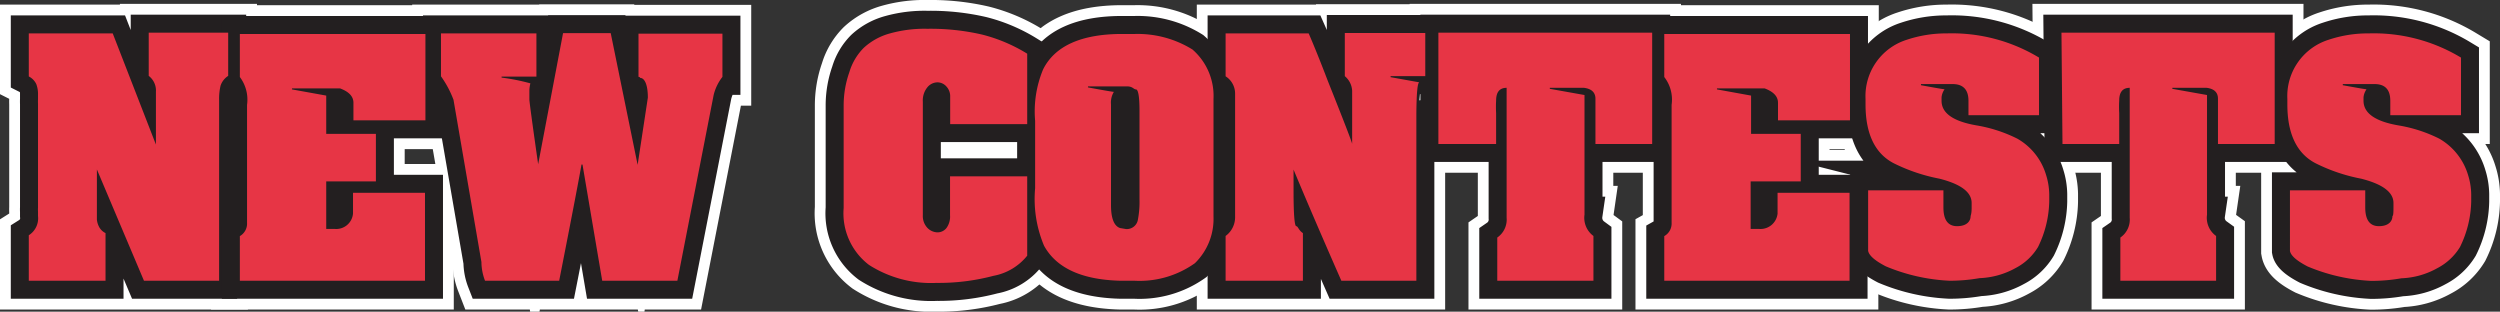<svg xmlns="http://www.w3.org/2000/svg" viewBox="0 0 173.65 21.65"><rect x="0" y="0" width="173.65" height="21.65" fill="#333333" stroke="none"/><defs><style>.cls-1{fill:none;stroke:#fff;stroke-width:4px;}.cls-1,.cls-2{stroke-miterlimit:10;}.cls-2,.cls-3{fill:#e73545;}.cls-2{stroke:#231f20;stroke-width:2.5px;}</style></defs><g id="Layer_2" data-name="Layer 2"><g id="Layer_1-2" data-name="Layer 1"><path class="cls-1" d="M2,2.32H7.83l3,7.72V7c0-.1,0-.2,0-.29s0-.2,0-.33a1.28,1.28,0,0,0-.5-1.11v-3h5.52v3a1.3,1.3,0,0,0-.53.68,3.92,3.92,0,0,0-.1,1V19.5H10L6.73,11.77v2.68c0,.34,0,.6,0,.8a1.37,1.37,0,0,0,.17.54,1,1,0,0,0,.43.4V19.5H2V16.34A1.39,1.39,0,0,0,2.64,15v-.31a2.17,2.17,0,0,1,0-.26V7.2a2.81,2.81,0,0,1,0-.3V6.56a1.94,1.94,0,0,0-.12-.72A1.15,1.15,0,0,0,2,5.31Z"/><path class="cls-1" d="M16.66,2.36H29.55v6h-5V7.14c0-.44-.31-.77-.93-1l-.36,0H20.28v.07l2.38.43V9.3h3.45v3.3H22.66v3.3h.57a1.17,1.17,0,0,0,1.29-1.07V13.39h5V19.5H16.66V16.4a1,1,0,0,0,.5-.92V7.28a2.61,2.61,0,0,0-.5-1.93Z"/><path class="cls-1" d="M30.63,2.32h6.63v3H34.84v.07a14.15,14.15,0,0,1,2,.4,2.28,2.28,0,0,0-.07.47v.65c0,.13.2,1.63.61,4.5h0l1.73-9.11h3.31l1.87,9.15h0L45,6.78c0-.91-.23-1.37-.54-1.37,0,0,0-.07-.11-.07v-3h5.83v3a3.32,3.32,0,0,0-.61,1.26L47.05,19.5H41.83l-1.37-8.07h-.07c-.1.61-.61,3.3-1.55,8.07H33.69a3.68,3.68,0,0,1-.25-1.3L31.5,6.93a7.08,7.08,0,0,0-.87-1.63Z"/><path class="cls-1" d="M66,8.62V6.73A1,1,0,0,0,65.73,6a.83.83,0,0,0-.61-.28.92.92,0,0,0-.71.35,1.45,1.45,0,0,0-.31,1v7.88a1.19,1.19,0,0,0,.31.87,1,1,0,0,0,.71.32.79.79,0,0,0,.62-.3,1.35,1.35,0,0,0,.25-.89V12.25h5.36v5.51A3.91,3.91,0,0,1,69,19.16a14.81,14.81,0,0,1-3.94.49,8,8,0,0,1-4.7-1.25,4.5,4.5,0,0,1-1.76-3.95V7.36A7,7,0,0,1,59,5,4,4,0,0,1,60,3.32a4.39,4.39,0,0,1,1.82-1A8.91,8.91,0,0,1,64.42,2a15.86,15.86,0,0,1,3.79.4,11.15,11.15,0,0,1,3.14,1.33V8.62Z"/><path class="cls-1" d="M77.93,2.36h.9a7.22,7.22,0,0,1,4,1.08,4.27,4.27,0,0,1,1.46,3.43v8.18A4.3,4.3,0,0,1,83,18.28a6.62,6.62,0,0,1-4.2,1.22h-1q-4-.11-5.28-2.43a8.37,8.37,0,0,1-.62-4V8.39a7.59,7.59,0,0,1,.55-3.56C73.26,3.19,75.12,2.36,77.93,2.36Zm0,3.64H75.57v.07c1.12.21,1.72.31,1.8.31a1.43,1.43,0,0,0-.2.87v7c0,.91.21,1.45.63,1.59l.41.07a.78.78,0,0,0,.83-.66,6.58,6.58,0,0,0,.11-1.39V7.7c0-1-.09-1.49-.25-1.49S78.69,6,78.28,6Z"/><path class="cls-1" d="M85.13,2.32H90.9s.49,1.1,1.33,3.3Q93.93,9.88,93.92,10h0V8.29c0-.48,0-1.14,0-2a1.41,1.41,0,0,0-.51-1v-3H99v3H96.59v.07l2,.36c-.13,0-.2.75-.21,2.23V19.5H93.17c-2-4.55-3.07-7.12-3.32-7.72h0v1.48c0,1.64.07,2.45.19,2.45s.16.29.46.48V19.5H85.13V16.39a1.61,1.61,0,0,0,.66-1.26c0-.73,0-1.27,0-1.61V8.32c0-.43,0-1,0-1.83a1.42,1.42,0,0,0-.66-1.19Z"/><path class="cls-1" d="M99.91,2.27h14.85V10h-3.94V6.86c0-.44-.27-.69-.79-.76h-2.38v.07l2.41.43v8.31a1.56,1.56,0,0,0,.62,1.48V19.5H104v-3a1.51,1.51,0,0,0,.65-1.37c0-.56,0-1,0-1.26V6.1h0c-.49,0-.73.3-.73.89a8,8,0,0,0,0,.87V10H99.91Z"/><path class="cls-1" d="M115.6,2.36h12.9v6h-5V7.14c0-.44-.31-.77-.93-1l-.37,0h-2.94v.07l2.37.43V9.3h3.45v3.3H121.6v3.3h.57a1.19,1.19,0,0,0,1.3-1.07V13.39h5V19.5H115.6V16.4a1,1,0,0,0,.51-.92V7.28a2.56,2.56,0,0,0-.51-1.93Z"/><path class="cls-1" d="M135.22,2.32A11.7,11.7,0,0,1,141.63,4h0V8h-4.9V7c0-.77-.37-1.16-1.1-1.16h-2.2v.08c1,.18,1.54.28,1.64.28a1.18,1.18,0,0,0-.21.56V7q0,1.29,2.43,1.71a10,10,0,0,1,2.83.92,4.3,4.3,0,0,1,2,2.52,4.71,4.71,0,0,1,.22,1.33V14a7.48,7.48,0,0,1-.78,3.16A3.93,3.93,0,0,1,140,18.62a5.56,5.56,0,0,1-2.5.7,12,12,0,0,1-2.09.18h0a13,13,0,0,1-4.42-1q-1.14-.59-1.23-1.08V13.22h5.23v1.19c0,.87.32,1.3.95,1.3s.94-.31.94-.71c0,0,.07-.17.07-.52V14.1c0-.75-.74-1.31-2.24-1.69a12.3,12.3,0,0,1-3.13-1.05c-1.3-.65-2-2-2-4.1V6.88a4.1,4.1,0,0,1,2.84-4.11A8.62,8.62,0,0,1,135.22,2.32Z"/><path class="cls-1" d="M143.19,2.27H158V10h-3.94V6.86c0-.44-.26-.69-.78-.76h-2.39v.07l2.41.43v8.31a1.55,1.55,0,0,0,.63,1.48V19.5h-6.65v-3a1.51,1.51,0,0,0,.65-1.37c0-.56,0-1,0-1.26V6.1h0c-.49,0-.73.3-.73.89a8,8,0,0,0,0,.87V10h-3.94Z"/><path class="cls-1" d="M164.53,2.32A11.73,11.73,0,0,1,170.94,4h0V8h-4.91V7c0-.77-.36-1.16-1.09-1.16h-2.21v.08c1,.18,1.55.28,1.65.28a1.18,1.18,0,0,0-.21.56V7c0,.86.81,1.43,2.42,1.71a9.94,9.94,0,0,1,2.84.92,4.34,4.34,0,0,1,2,2.52,4.71,4.71,0,0,1,.22,1.33V14a7.48,7.48,0,0,1-.78,3.16,4,4,0,0,1-1.58,1.47,5.52,5.52,0,0,1-2.49.7,12.06,12.06,0,0,1-2.1.18h0a13,13,0,0,1-4.41-1q-1.14-.59-1.23-1.08V13.22h5.23v1.19c0,.87.32,1.3.95,1.3s.94-.31.94-.71c.05,0,.07-.17.07-.52V14.1c0-.75-.75-1.31-2.25-1.69a12.15,12.15,0,0,1-3.12-1.05c-1.3-.65-2-2-2-4.1V6.88a4.1,4.1,0,0,1,2.84-4.11A8.58,8.58,0,0,1,164.53,2.32Z"/><path class="cls-2" d="M2,2.32H7.83l3,7.72V7c0-.1,0-.2,0-.29s0-.2,0-.33a1.28,1.28,0,0,0-.5-1.11v-3h5.52v3a1.3,1.3,0,0,0-.53.68,3.92,3.92,0,0,0-.1,1V19.5H10L6.73,11.77v2.68c0,.34,0,.6,0,.8a1.37,1.37,0,0,0,.17.54,1,1,0,0,0,.43.4V19.5H2V16.34A1.39,1.39,0,0,0,2.64,15v-.31a2.17,2.17,0,0,1,0-.26V7.2a2.81,2.81,0,0,1,0-.3V6.56a1.94,1.94,0,0,0-.12-.72A1.15,1.15,0,0,0,2,5.31Z"/><path class="cls-2" d="M16.66,2.36H29.55v6h-5V7.14c0-.44-.31-.77-.93-1l-.36,0H20.28v.07l2.38.43V9.3h3.45v3.3H22.66v3.3h.57a1.17,1.17,0,0,0,1.29-1.07V13.39h5V19.5H16.66V16.4a1,1,0,0,0,.5-.92V7.28a2.61,2.61,0,0,0-.5-1.93Z"/><path class="cls-2" d="M30.63,2.32h6.63v3H34.84v.07a14.15,14.15,0,0,1,2,.4,2.28,2.28,0,0,0-.07.47v.65c0,.13.2,1.63.61,4.5h0l1.73-9.11h3.31l1.87,9.15h0L45,6.78c0-.91-.23-1.37-.54-1.37,0,0,0-.07-.11-.07v-3h5.83v3a3.32,3.32,0,0,0-.61,1.26L47.05,19.5H41.83l-1.37-8.07h-.07c-.1.61-.61,3.3-1.55,8.07H33.69a3.68,3.68,0,0,1-.25-1.3L31.5,6.93a7.08,7.08,0,0,0-.87-1.63Z"/><path class="cls-2" d="M66,8.62V6.73A1,1,0,0,0,65.73,6a.83.83,0,0,0-.61-.28.92.92,0,0,0-.71.35,1.45,1.45,0,0,0-.31,1v7.88a1.19,1.19,0,0,0,.31.87,1,1,0,0,0,.71.32.79.79,0,0,0,.62-.3,1.35,1.35,0,0,0,.25-.89V12.25h5.36v5.51A3.91,3.91,0,0,1,69,19.16a14.81,14.81,0,0,1-3.94.49,8,8,0,0,1-4.7-1.25,4.5,4.5,0,0,1-1.76-3.95V7.36A7,7,0,0,1,59,5,4,4,0,0,1,60,3.32a4.39,4.39,0,0,1,1.82-1A8.91,8.91,0,0,1,64.42,2a15.86,15.86,0,0,1,3.79.4,11.15,11.15,0,0,1,3.14,1.33V8.62Z"/><path class="cls-2" d="M77.93,2.36h.9a7.22,7.22,0,0,1,4,1.08,4.27,4.27,0,0,1,1.46,3.43v8.18A4.3,4.3,0,0,1,83,18.28a6.62,6.62,0,0,1-4.2,1.22h-1q-4-.11-5.28-2.43a8.37,8.37,0,0,1-.62-4V8.39a7.59,7.59,0,0,1,.55-3.56C73.26,3.19,75.12,2.36,77.93,2.36Zm0,3.64H75.57v.07c1.12.21,1.72.31,1.8.31a1.43,1.43,0,0,0-.2.87v7c0,.91.21,1.45.63,1.59l.41.07a.78.78,0,0,0,.83-.66,6.58,6.58,0,0,0,.11-1.39V7.7c0-1-.09-1.49-.25-1.49S78.69,6,78.28,6Z"/><path class="cls-2" d="M85.13,2.32H90.9s.49,1.1,1.33,3.3Q93.93,9.88,93.92,10h0V8.29c0-.48,0-1.14,0-2a1.41,1.41,0,0,0-.51-1v-3H99v3H96.59v.07l2,.36c-.13,0-.2.75-.21,2.23V19.5H93.17c-2-4.55-3.07-7.12-3.32-7.72h0v1.48c0,1.64.07,2.45.19,2.45s.16.29.46.48V19.5H85.13V16.39a1.61,1.61,0,0,0,.66-1.26c0-.73,0-1.27,0-1.61V8.32c0-.43,0-1,0-1.83a1.42,1.42,0,0,0-.66-1.19Z"/><path class="cls-2" d="M99.91,2.27h14.85V10h-3.94V6.86c0-.44-.27-.69-.79-.76h-2.38v.07l2.41.43v8.31a1.56,1.56,0,0,0,.62,1.48V19.5H104v-3a1.51,1.51,0,0,0,.65-1.37c0-.56,0-1,0-1.26V6.1h0c-.49,0-.73.3-.73.89a8,8,0,0,0,0,.87V10H99.91Z"/><path class="cls-2" d="M115.6,2.36h12.9v6h-5V7.14c0-.44-.31-.77-.93-1l-.37,0h-2.94v.07l2.37.43V9.3h3.45v3.3H121.6v3.3h.57a1.19,1.19,0,0,0,1.3-1.07V13.39h5V19.5H115.6V16.4a1,1,0,0,0,.51-.92V7.28a2.56,2.56,0,0,0-.51-1.93Z"/><path class="cls-2" d="M135.22,2.32A11.7,11.7,0,0,1,141.63,4h0V8h-4.9V7c0-.77-.37-1.16-1.1-1.16h-2.2v.08c1,.18,1.54.28,1.64.28a1.18,1.18,0,0,0-.21.56V7q0,1.29,2.43,1.71a10,10,0,0,1,2.83.92,4.3,4.3,0,0,1,2,2.52,4.71,4.71,0,0,1,.22,1.33V14a7.48,7.48,0,0,1-.78,3.16A3.93,3.93,0,0,1,140,18.62a5.56,5.56,0,0,1-2.5.7,12,12,0,0,1-2.09.18h0a13,13,0,0,1-4.42-1q-1.14-.59-1.23-1.08V13.22h5.23v1.19c0,.87.32,1.3.95,1.3s.94-.31.94-.71c0,0,.07-.17.07-.52V14.1c0-.75-.74-1.31-2.24-1.69a12.3,12.3,0,0,1-3.13-1.05c-1.3-.65-2-2-2-4.1V6.88a4.1,4.1,0,0,1,2.84-4.11A8.62,8.62,0,0,1,135.22,2.32Z"/><path class="cls-2" d="M143.19,2.27H158V10h-3.94V6.86c0-.44-.26-.69-.78-.76h-2.39v.07l2.41.43v8.31a1.55,1.55,0,0,0,.63,1.48V19.5h-6.65v-3a1.51,1.51,0,0,0,.65-1.37c0-.56,0-1,0-1.26V6.1h0c-.49,0-.73.3-.73.89a8,8,0,0,0,0,.87V10h-3.94Z"/><path class="cls-2" d="M164.53,2.32A11.73,11.73,0,0,1,170.94,4h0V8h-4.91V7c0-.77-.36-1.16-1.09-1.16h-2.21v.08c1,.18,1.55.28,1.65.28a1.18,1.18,0,0,0-.21.56V7c0,.86.81,1.43,2.42,1.71a9.94,9.94,0,0,1,2.84.92,4.34,4.34,0,0,1,2,2.52,4.71,4.71,0,0,1,.22,1.33V14a7.48,7.48,0,0,1-.78,3.16,4,4,0,0,1-1.58,1.47,5.52,5.52,0,0,1-2.49.7,12.06,12.06,0,0,1-2.1.18h0a13,13,0,0,1-4.41-1q-1.14-.59-1.23-1.08V13.22h5.23v1.19c0,.87.32,1.3.95,1.3s.94-.31.94-.71c.05,0,.07-.17.07-.52V14.1c0-.75-.75-1.31-2.25-1.69a12.15,12.15,0,0,1-3.12-1.05c-1.3-.65-2-2-2-4.1V6.88a4.1,4.1,0,0,1,2.84-4.11A8.58,8.58,0,0,1,164.53,2.32Z"/><path class="cls-3" d="M2,2.32H7.83l3,7.72V7c0-.1,0-.2,0-.29s0-.2,0-.33a1.28,1.28,0,0,0-.5-1.11v-3h5.52v3a1.3,1.3,0,0,0-.53.68,3.92,3.92,0,0,0-.1,1V19.5H10L6.73,11.77v2.68c0,.34,0,.6,0,.8a1.37,1.37,0,0,0,.17.54,1,1,0,0,0,.43.4V19.5H2V16.34A1.39,1.39,0,0,0,2.64,15v-.31a2.17,2.17,0,0,1,0-.26V7.2a2.81,2.81,0,0,1,0-.3V6.56a1.94,1.94,0,0,0-.12-.72A1.15,1.15,0,0,0,2,5.31Z"/><path class="cls-3" d="M16.66,2.36H29.55v6h-5V7.14c0-.44-.31-.77-.93-1l-.36,0H20.28v.07l2.38.43V9.3h3.45v3.3H22.66v3.3h.57a1.17,1.17,0,0,0,1.29-1.07V13.39h5V19.5H16.66V16.4a1,1,0,0,0,.5-.92V7.28a2.61,2.61,0,0,0-.5-1.93Z"/><path class="cls-3" d="M30.63,2.32h6.63v3H34.84v.07a14.15,14.15,0,0,1,2,.4,2.28,2.28,0,0,0-.07.47v.65c0,.13.2,1.63.61,4.5h0l1.73-9.11h3.31l1.87,9.15h0L45,6.78c0-.91-.23-1.37-.54-1.37,0,0,0-.07-.11-.07v-3h5.83v3a3.32,3.32,0,0,0-.61,1.26L47.05,19.5H41.83l-1.37-8.07h-.07c-.1.61-.61,3.3-1.55,8.07H33.69a3.68,3.68,0,0,1-.25-1.3L31.5,6.93a7.08,7.08,0,0,0-.87-1.63Z"/><path class="cls-3" d="M66,8.62V6.73A1,1,0,0,0,65.73,6a.83.83,0,0,0-.61-.28.92.92,0,0,0-.71.35,1.45,1.45,0,0,0-.31,1v7.88a1.19,1.19,0,0,0,.31.87,1,1,0,0,0,.71.32.79.79,0,0,0,.62-.3,1.35,1.35,0,0,0,.25-.89V12.25h5.36v5.51A3.91,3.91,0,0,1,69,19.16a14.81,14.81,0,0,1-3.94.49,8,8,0,0,1-4.7-1.25,4.5,4.5,0,0,1-1.76-3.95V7.36A7,7,0,0,1,59,5,4,4,0,0,1,60,3.32a4.39,4.39,0,0,1,1.82-1A8.91,8.91,0,0,1,64.42,2a15.86,15.86,0,0,1,3.79.4,11.15,11.15,0,0,1,3.14,1.33V8.62Z"/><path class="cls-3" d="M77.93,2.36h.9a7.22,7.22,0,0,1,4,1.08,4.27,4.27,0,0,1,1.46,3.43v8.18A4.3,4.3,0,0,1,83,18.28a6.62,6.62,0,0,1-4.2,1.22h-1q-4-.11-5.28-2.43a8.37,8.37,0,0,1-.62-4V8.39a7.59,7.59,0,0,1,.55-3.56C73.26,3.19,75.12,2.36,77.93,2.36Zm0,3.64H75.57v.07c1.12.21,1.72.31,1.8.31a1.43,1.43,0,0,0-.2.87v7c0,.91.21,1.45.63,1.59l.41.07a.78.78,0,0,0,.83-.66,6.58,6.58,0,0,0,.11-1.39V7.7c0-1-.09-1.49-.25-1.49S78.69,6,78.28,6Z"/><path class="cls-3" d="M85.13,2.32H90.9s.49,1.1,1.33,3.3Q93.93,9.88,93.92,10h0V8.29c0-.48,0-1.14,0-2a1.41,1.41,0,0,0-.51-1v-3H99v3H96.59v.07l2,.36c-.13,0-.2.75-.21,2.23V19.5H93.17c-2-4.55-3.07-7.12-3.32-7.72h0v1.48c0,1.64.07,2.45.19,2.45s.16.29.46.48V19.5H85.13V16.39a1.61,1.61,0,0,0,.66-1.26c0-.73,0-1.27,0-1.61V8.32c0-.43,0-1,0-1.83a1.42,1.42,0,0,0-.66-1.19Z"/><path class="cls-3" d="M99.91,2.27h14.85V10h-3.94V6.86c0-.44-.27-.69-.79-.76h-2.38v.07l2.41.43v8.31a1.56,1.56,0,0,0,.62,1.48V19.5H104v-3a1.51,1.51,0,0,0,.65-1.37c0-.56,0-1,0-1.26V6.1h0c-.49,0-.73.3-.73.89a8,8,0,0,0,0,.87V10H99.91Z"/><path class="cls-3" d="M115.6,2.36h12.9v6h-5V7.14c0-.44-.31-.77-.93-1l-.37,0h-2.94v.07l2.37.43V9.3h3.45v3.3H121.6v3.3h.57a1.19,1.19,0,0,0,1.3-1.07V13.39h5V19.5H115.6V16.4a1,1,0,0,0,.51-.92V7.28a2.56,2.56,0,0,0-.51-1.93Z"/><path class="cls-3" d="M135.22,2.32A11.7,11.7,0,0,1,141.63,4h0V8h-4.9V7c0-.77-.37-1.16-1.1-1.16h-2.2v.08c1,.18,1.54.28,1.64.28a1.18,1.18,0,0,0-.21.56V7q0,1.29,2.43,1.71a10,10,0,0,1,2.83.92,4.3,4.3,0,0,1,2,2.52,4.71,4.71,0,0,1,.22,1.33V14a7.48,7.48,0,0,1-.78,3.16A3.93,3.93,0,0,1,140,18.62a5.56,5.56,0,0,1-2.5.7,12,12,0,0,1-2.09.18h0a13,13,0,0,1-4.42-1q-1.14-.59-1.23-1.08V13.22h5.23v1.19c0,.87.32,1.3.95,1.3s.94-.31.94-.71c0,0,.07-.17.07-.52V14.1c0-.75-.74-1.31-2.24-1.69a12.3,12.3,0,0,1-3.13-1.05c-1.3-.65-2-2-2-4.1V6.88a4.1,4.1,0,0,1,2.84-4.11A8.62,8.62,0,0,1,135.22,2.32Z"/><path class="cls-3" d="M143.19,2.27H158V10h-3.94V6.86c0-.44-.26-.69-.78-.76h-2.39v.07l2.41.43v8.31a1.55,1.55,0,0,0,.63,1.48V19.5h-6.65v-3a1.51,1.51,0,0,0,.65-1.37c0-.56,0-1,0-1.26V6.1h0c-.49,0-.73.3-.73.89a8,8,0,0,0,0,.87V10h-3.94Z"/><path class="cls-3" d="M164.53,2.32A11.73,11.73,0,0,1,170.94,4h0V8h-4.91V7c0-.77-.36-1.16-1.09-1.16h-2.21v.08c1,.18,1.55.28,1.65.28a1.18,1.18,0,0,0-.21.56V7c0,.86.81,1.43,2.42,1.71a9.94,9.94,0,0,1,2.84.92,4.34,4.34,0,0,1,2,2.52,4.71,4.71,0,0,1,.22,1.33V14a7.48,7.48,0,0,1-.78,3.16,4,4,0,0,1-1.58,1.47,5.52,5.52,0,0,1-2.49.7,12.06,12.06,0,0,1-2.1.18h0a13,13,0,0,1-4.41-1q-1.14-.59-1.23-1.08V13.22h5.23v1.19c0,.87.32,1.3.95,1.3s.94-.31.94-.71c.05,0,.07-.17.07-.52V14.1c0-.75-.75-1.31-2.25-1.69a12.15,12.15,0,0,1-3.12-1.05c-1.3-.65-2-2-2-4.1V6.88a4.1,4.1,0,0,1,2.84-4.11A8.58,8.58,0,0,1,164.53,2.32Z"/></g></g></svg>